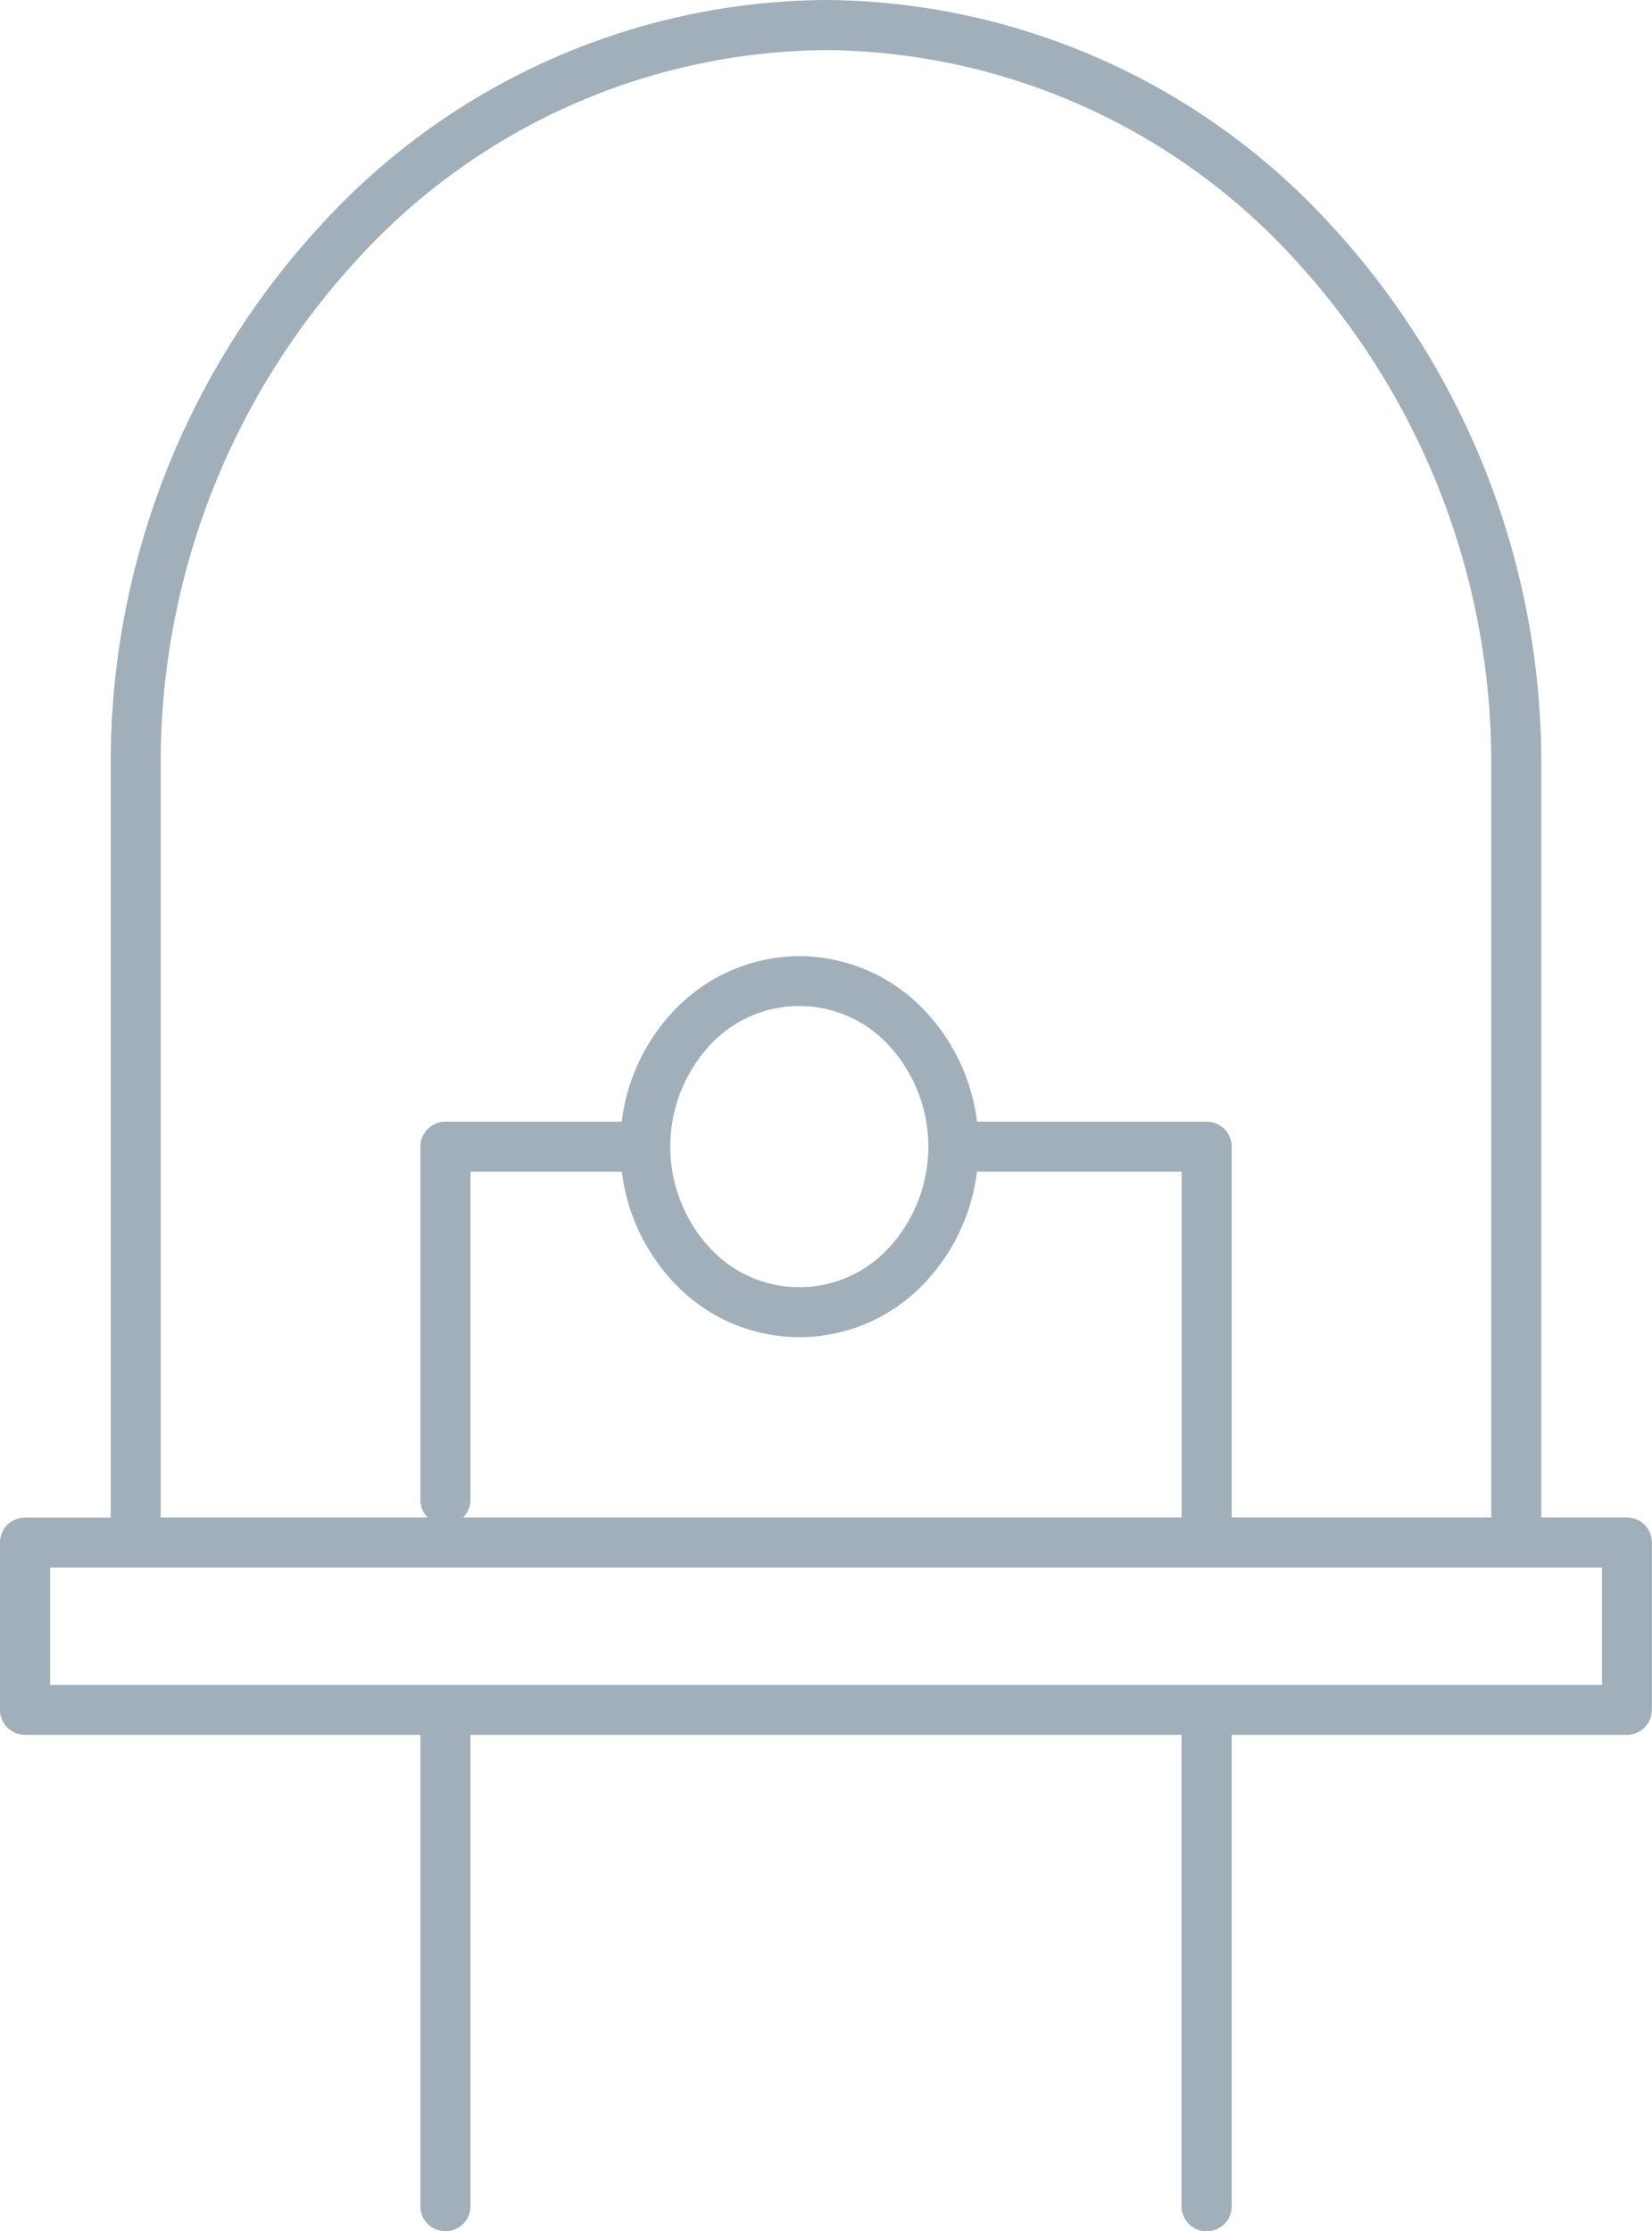 <svg xmlns="http://www.w3.org/2000/svg" viewBox="0 0 14.505 19.584"><title>led-icon-uc-santa-barbara</title><g id="ICONS"><path d="M7.252,0a6.059,6.059,0,0,1,4.441,1.983A6.962,6.962,0,0,1,13.533,6.73v6.589h.751a.219.219,0,0,1,.22.219V15.008a.22.22,0,0,1-.22.219H10.815v4.137a.22.22,0,0,1-.441,0V15.227H4.131v4.137a.22.22,0,0,1-.44,0V15.227H.22A.22.22,0,0,1,0,15.008V13.539a.219.219,0,0,1,.22-.219H.972V6.73A6.959,6.959,0,0,1,2.811,1.983,6.056,6.056,0,0,1,7.252,0ZM7.019,8.392a1.525,1.525,0,0,1,1.117.496,1.717,1.717,0,0,1,.442.957h2.017a.22.22,0,0,1,.22.219v3.255h2.279V6.73A6.523,6.523,0,0,0,11.372,2.281,5.627,5.627,0,0,0,7.252.44,5.623,5.623,0,0,0,3.133,2.281,6.519,6.519,0,0,0,1.411,6.73v6.589H3.755a.218.218,0,0,1-.064-.155V10.064a.22.22,0,0,1,.219-.219h1.549a1.716,1.716,0,0,1,.442-.957,1.526,1.526,0,0,1,1.118-.496ZM8.578,10.284a1.717,1.717,0,0,1-.442.957,1.507,1.507,0,0,1-2.234,0,1.716,1.716,0,0,1-.442-.957H4.131v2.88a.219.219,0,0,1-.065.155h6.309V10.284ZM7.814,9.186a1.068,1.068,0,0,0-1.592,0,1.313,1.313,0,0,0,0,1.756,1.068,1.068,0,0,0,1.592,0,1.312,1.312,0,0,0,0-1.756ZM13.313,13.759H.44v1.029H14.066V13.759Z" style="fill:#a1afba;fill-rule:evenodd"/></g></svg>